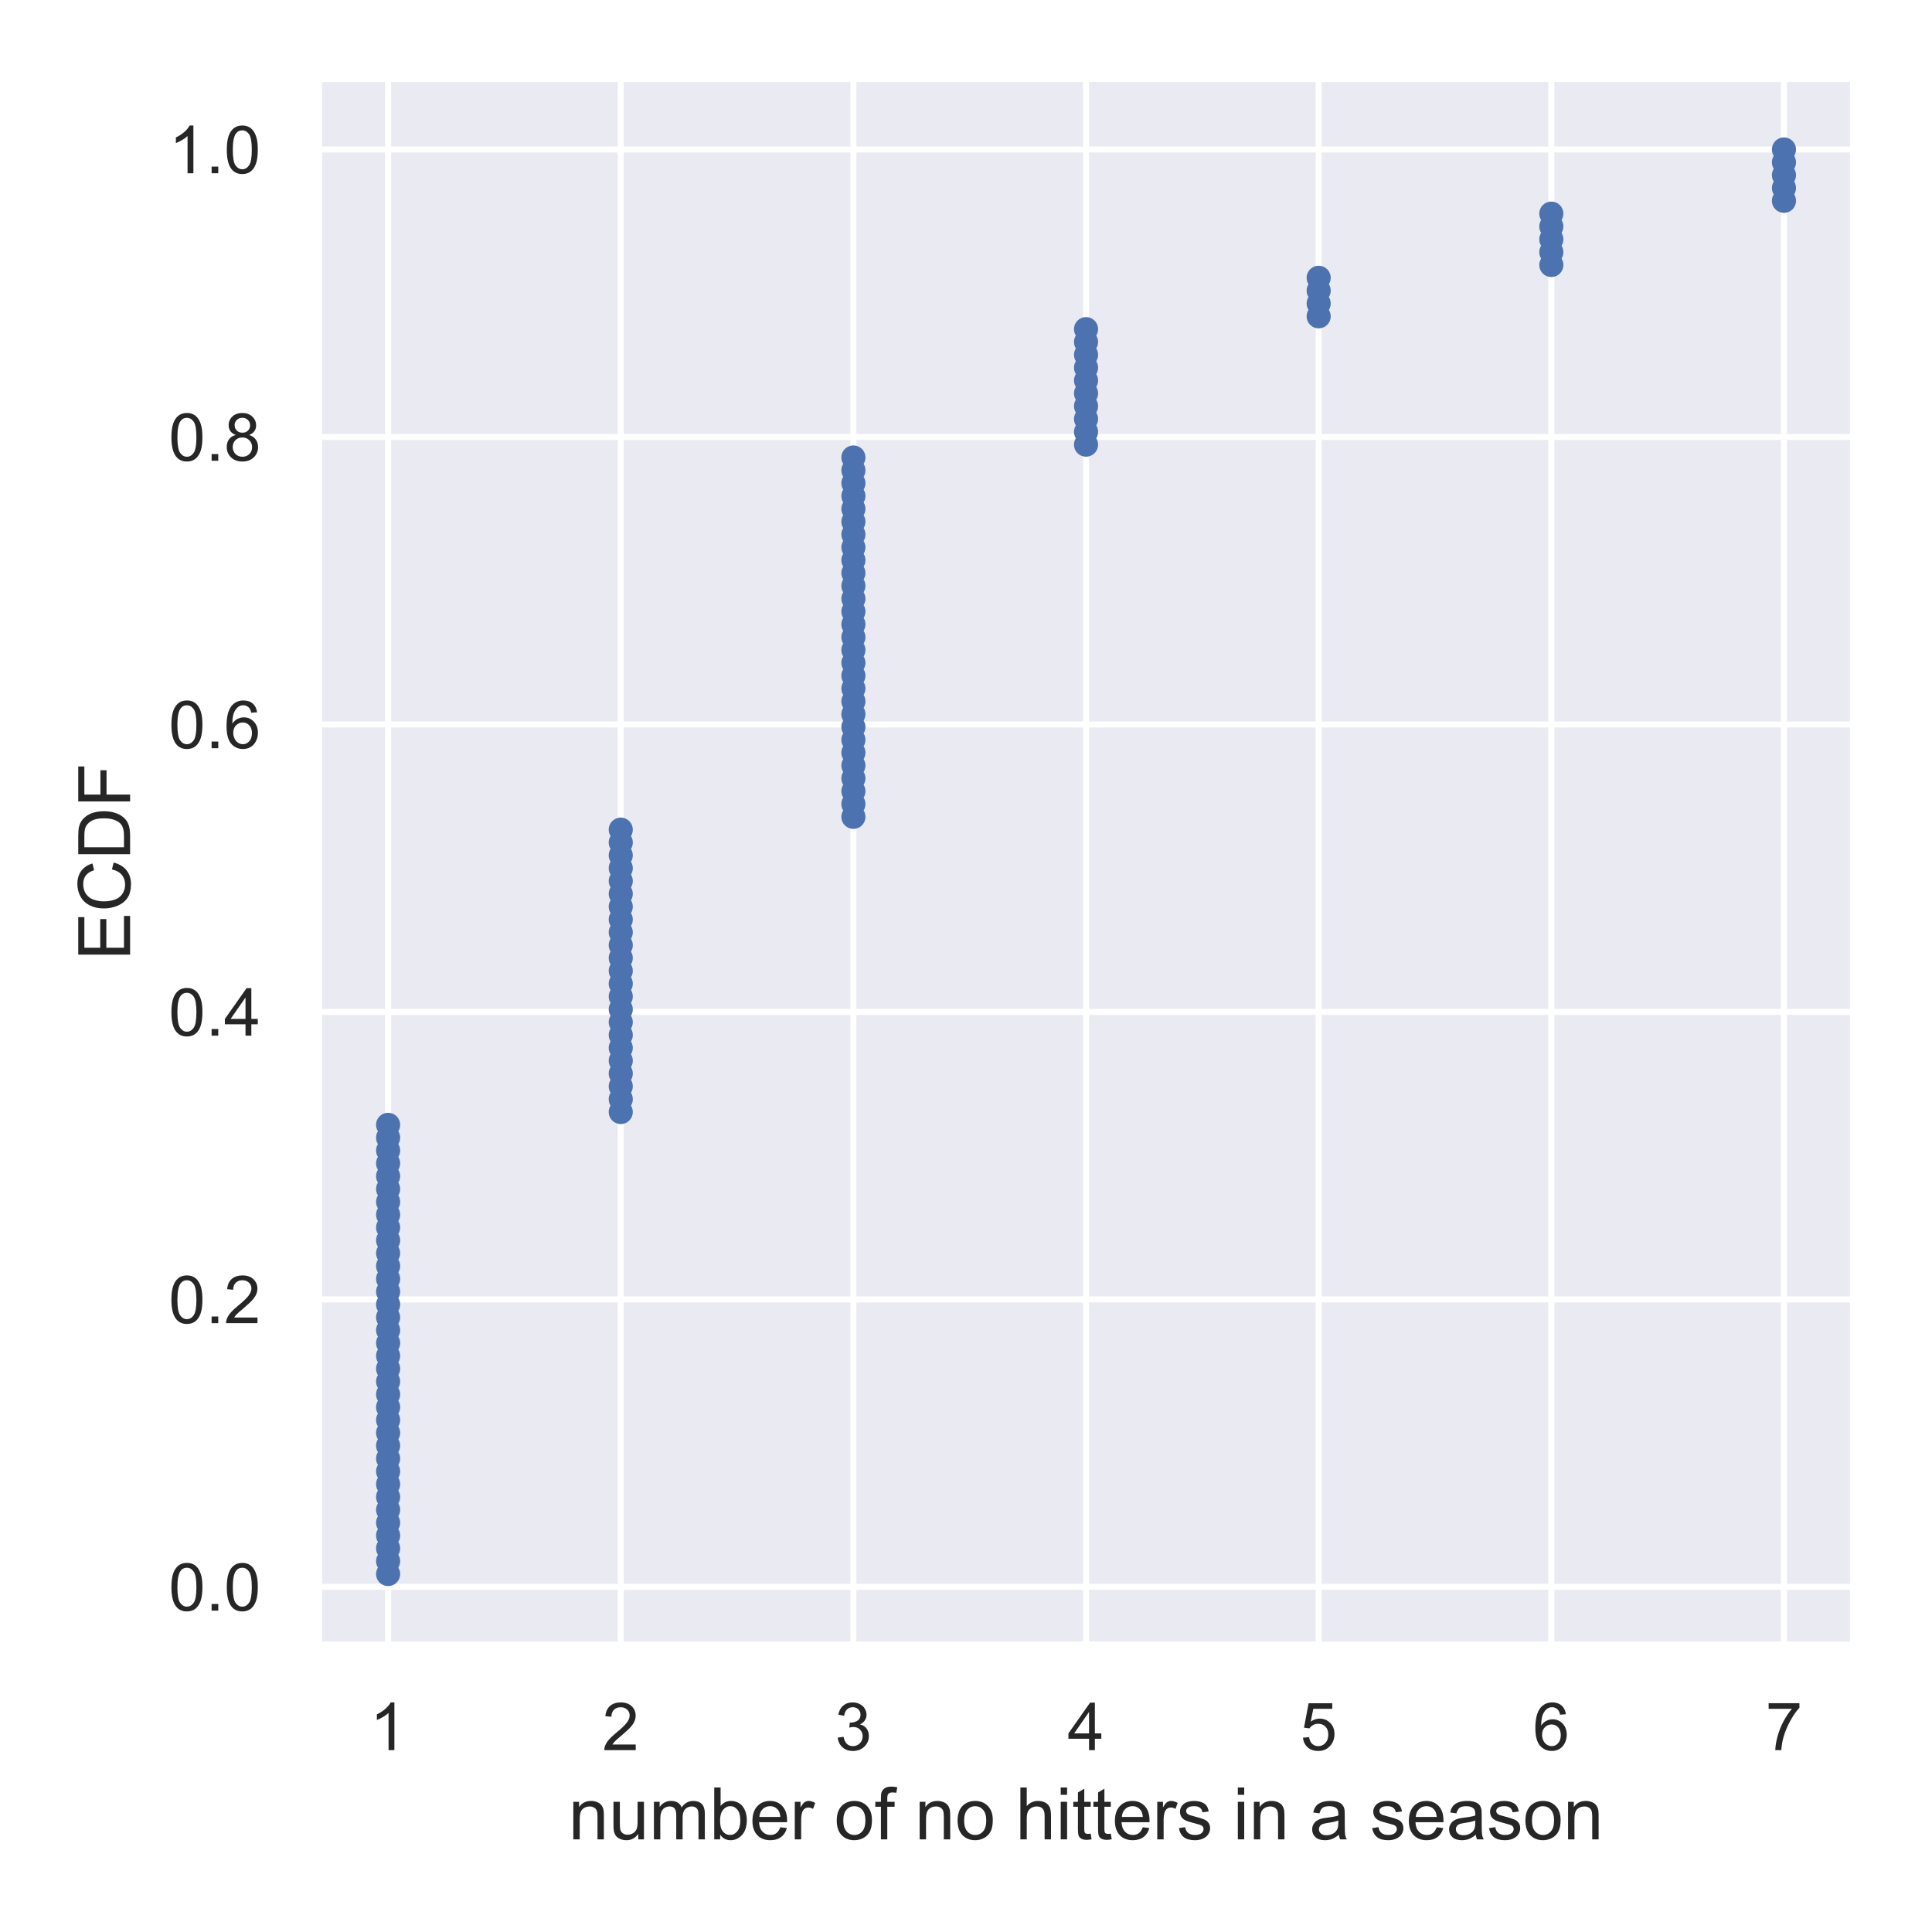 <?xml version="1.0" encoding="utf-8" standalone="no"?>
<!DOCTYPE svg PUBLIC "-//W3C//DTD SVG 1.1//EN"
  "http://www.w3.org/Graphics/SVG/1.1/DTD/svg11.dtd">
<!-- Created with matplotlib (https://matplotlib.org/) -->
<svg height="320pt" version="1.1" viewBox="0 0 320 320" width="320pt" xmlns="http://www.w3.org/2000/svg" xmlns:xlink="http://www.w3.org/1999/xlink">
 <defs>
  <style type="text/css">
*{stroke-linecap:butt;stroke-linejoin:round;}
  </style>
 </defs>
 <g id="figure_1">
  <g id="patch_1">
   <path d="M 0 320 
L 320 320 
L 320 0 
L 0 0 
z
" style="fill:#ffffff;"/>
  </g>
  <g id="axes_1">
   <g id="patch_2">
    <path d="M 52.724 272.506 
L 307.04 272.506 
L 307.04 12.96 
L 52.724 12.96 
z
" style="fill:#eaeaf2;"/>
   </g>
   <g id="matplotlib.axis_1">
    <g id="xtick_1">
     <g id="line2d_1">
      <path clip-path="url(#p24ae729af4)" d="M 64.284 272.506 
L 64.284 12.96 
" style="fill:none;stroke:#ffffff;stroke-linecap:round;"/>
     </g>
     <g id="text_1">
      <!-- 1 -->
      <defs>
       <path d="M 37.25 0 
L 28.469 0 
L 28.469 56 
Q 25.297 52.984 20.141 49.953 
Q 14.984 46.922 10.891 45.406 
L 10.891 53.906 
Q 18.266 57.375 23.781 62.297 
Q 29.297 67.234 31.594 71.875 
L 37.25 71.875 
z
" id="ArialMT-49"/>
      </defs>
      <g style="fill:#262626;" transform="translate(61.226 289.879)scale(0.11 -0.11)">
       <use xlink:href="#ArialMT-49"/>
      </g>
     </g>
    </g>
    <g id="xtick_2">
     <g id="line2d_2">
      <path clip-path="url(#p24ae729af4)" d="M 102.817 272.506 
L 102.817 12.96 
" style="fill:none;stroke:#ffffff;stroke-linecap:round;"/>
     </g>
     <g id="text_2">
      <!-- 2 -->
      <defs>
       <path d="M 50.344 8.453 
L 50.344 0 
L 3.031 0 
Q 2.938 3.172 4.047 6.109 
Q 5.859 10.938 9.828 15.625 
Q 13.812 20.312 21.344 26.469 
Q 33.016 36.031 37.109 41.625 
Q 41.219 47.219 41.219 52.203 
Q 41.219 57.422 37.469 61 
Q 33.734 64.594 27.734 64.594 
Q 21.391 64.594 17.578 60.781 
Q 13.766 56.984 13.719 50.25 
L 4.688 51.172 
Q 5.609 61.281 11.656 66.578 
Q 17.719 71.875 27.938 71.875 
Q 38.234 71.875 44.234 66.156 
Q 50.25 60.453 50.25 52 
Q 50.25 47.703 48.484 43.547 
Q 46.734 39.406 42.656 34.812 
Q 38.578 30.219 29.109 22.219 
Q 21.188 15.578 18.938 13.203 
Q 16.703 10.844 15.234 8.453 
z
" id="ArialMT-50"/>
      </defs>
      <g style="fill:#262626;" transform="translate(99.758 289.879)scale(0.11 -0.11)">
       <use xlink:href="#ArialMT-50"/>
      </g>
     </g>
    </g>
    <g id="xtick_3">
     <g id="line2d_3">
      <path clip-path="url(#p24ae729af4)" d="M 141.35 272.506 
L 141.35 12.96 
" style="fill:none;stroke:#ffffff;stroke-linecap:round;"/>
     </g>
     <g id="text_3">
      <!-- 3 -->
      <defs>
       <path d="M 4.203 18.891 
L 12.984 20.062 
Q 14.5 12.594 18.141 9.297 
Q 21.781 6 27 6 
Q 33.203 6 37.469 10.297 
Q 41.75 14.594 41.75 20.953 
Q 41.75 27 37.797 30.922 
Q 33.844 34.859 27.734 34.859 
Q 25.25 34.859 21.531 33.891 
L 22.516 41.609 
Q 23.391 41.5 23.922 41.5 
Q 29.547 41.5 34.031 44.422 
Q 38.531 47.359 38.531 53.469 
Q 38.531 58.297 35.25 61.469 
Q 31.984 64.656 26.812 64.656 
Q 21.688 64.656 18.266 61.422 
Q 14.844 58.203 13.875 51.766 
L 5.078 53.328 
Q 6.688 62.156 12.391 67.016 
Q 18.109 71.875 26.609 71.875 
Q 32.469 71.875 37.391 69.359 
Q 42.328 66.844 44.938 62.5 
Q 47.562 58.156 47.562 53.266 
Q 47.562 48.641 45.062 44.828 
Q 42.578 41.016 37.703 38.766 
Q 44.047 37.312 47.562 32.688 
Q 51.078 28.078 51.078 21.141 
Q 51.078 11.766 44.234 5.25 
Q 37.406 -1.266 26.953 -1.266 
Q 17.531 -1.266 11.297 4.344 
Q 5.078 9.969 4.203 18.891 
z
" id="ArialMT-51"/>
      </defs>
      <g style="fill:#262626;" transform="translate(138.291 289.879)scale(0.11 -0.11)">
       <use xlink:href="#ArialMT-51"/>
      </g>
     </g>
    </g>
    <g id="xtick_4">
     <g id="line2d_4">
      <path clip-path="url(#p24ae729af4)" d="M 179.882 272.506 
L 179.882 12.96 
" style="fill:none;stroke:#ffffff;stroke-linecap:round;"/>
     </g>
     <g id="text_4">
      <!-- 4 -->
      <defs>
       <path d="M 32.328 0 
L 32.328 17.141 
L 1.266 17.141 
L 1.266 25.203 
L 33.938 71.578 
L 41.109 71.578 
L 41.109 25.203 
L 50.781 25.203 
L 50.781 17.141 
L 41.109 17.141 
L 41.109 0 
z
M 32.328 25.203 
L 32.328 57.469 
L 9.906 25.203 
z
" id="ArialMT-52"/>
      </defs>
      <g style="fill:#262626;" transform="translate(176.824 289.879)scale(0.11 -0.11)">
       <use xlink:href="#ArialMT-52"/>
      </g>
     </g>
    </g>
    <g id="xtick_5">
     <g id="line2d_5">
      <path clip-path="url(#p24ae729af4)" d="M 218.415 272.506 
L 218.415 12.96 
" style="fill:none;stroke:#ffffff;stroke-linecap:round;"/>
     </g>
     <g id="text_5">
      <!-- 5 -->
      <defs>
       <path d="M 4.156 18.75 
L 13.375 19.531 
Q 14.406 12.797 18.141 9.391 
Q 21.875 6 27.156 6 
Q 33.5 6 37.891 10.781 
Q 42.281 15.578 42.281 23.484 
Q 42.281 31 38.062 35.344 
Q 33.844 39.703 27 39.703 
Q 22.75 39.703 19.328 37.766 
Q 15.922 35.844 13.969 32.766 
L 5.719 33.844 
L 12.641 70.609 
L 48.25 70.609 
L 48.25 62.203 
L 19.672 62.203 
L 15.828 42.969 
Q 22.266 47.469 29.344 47.469 
Q 38.719 47.469 45.156 40.969 
Q 51.609 34.469 51.609 24.266 
Q 51.609 14.547 45.953 7.469 
Q 39.062 -1.219 27.156 -1.219 
Q 17.391 -1.219 11.203 4.25 
Q 5.031 9.719 4.156 18.75 
z
" id="ArialMT-53"/>
      </defs>
      <g style="fill:#262626;" transform="translate(215.356 289.879)scale(0.11 -0.11)">
       <use xlink:href="#ArialMT-53"/>
      </g>
     </g>
    </g>
    <g id="xtick_6">
     <g id="line2d_6">
      <path clip-path="url(#p24ae729af4)" d="M 256.948 272.506 
L 256.948 12.96 
" style="fill:none;stroke:#ffffff;stroke-linecap:round;"/>
     </g>
     <g id="text_6">
      <!-- 6 -->
      <defs>
       <path d="M 49.75 54.047 
L 41.016 53.375 
Q 39.844 58.547 37.703 60.891 
Q 34.125 64.656 28.906 64.656 
Q 24.703 64.656 21.531 62.312 
Q 17.391 59.281 14.984 53.469 
Q 12.594 47.656 12.5 36.922 
Q 15.672 41.75 20.266 44.094 
Q 24.859 46.438 29.891 46.438 
Q 38.672 46.438 44.844 39.969 
Q 51.031 33.5 51.031 23.25 
Q 51.031 16.5 48.125 10.719 
Q 45.219 4.938 40.141 1.859 
Q 35.062 -1.219 28.609 -1.219 
Q 17.625 -1.219 10.688 6.859 
Q 3.766 14.938 3.766 33.5 
Q 3.766 54.25 11.422 63.672 
Q 18.109 71.875 29.438 71.875 
Q 37.891 71.875 43.281 67.141 
Q 48.688 62.406 49.75 54.047 
z
M 13.875 23.188 
Q 13.875 18.656 15.797 14.5 
Q 17.719 10.359 21.188 8.172 
Q 24.656 6 28.469 6 
Q 34.031 6 38.031 10.484 
Q 42.047 14.984 42.047 22.703 
Q 42.047 30.125 38.078 34.391 
Q 34.125 38.672 28.125 38.672 
Q 22.172 38.672 18.016 34.391 
Q 13.875 30.125 13.875 23.188 
z
" id="ArialMT-54"/>
      </defs>
      <g style="fill:#262626;" transform="translate(253.889 289.879)scale(0.11 -0.11)">
       <use xlink:href="#ArialMT-54"/>
      </g>
     </g>
    </g>
    <g id="xtick_7">
     <g id="line2d_7">
      <path clip-path="url(#p24ae729af4)" d="M 295.48 272.506 
L 295.48 12.96 
" style="fill:none;stroke:#ffffff;stroke-linecap:round;"/>
     </g>
     <g id="text_7">
      <!-- 7 -->
      <defs>
       <path d="M 4.734 62.203 
L 4.734 70.656 
L 51.078 70.656 
L 51.078 63.812 
Q 44.234 56.547 37.516 44.484 
Q 30.812 32.422 27.156 19.672 
Q 24.516 10.688 23.781 0 
L 14.75 0 
Q 14.891 8.453 18.062 20.406 
Q 21.234 32.375 27.172 43.484 
Q 33.109 54.594 39.797 62.203 
z
" id="ArialMT-55"/>
      </defs>
      <g style="fill:#262626;" transform="translate(292.422 289.879)scale(0.11 -0.11)">
       <use xlink:href="#ArialMT-55"/>
      </g>
     </g>
    </g>
    <g id="text_8">
     <!-- number of no hitters in a season -->
     <defs>
      <path d="M 6.594 0 
L 6.594 51.859 
L 14.5 51.859 
L 14.5 44.484 
Q 20.219 53.031 31 53.031 
Q 35.688 53.031 39.625 51.344 
Q 43.562 49.656 45.516 46.922 
Q 47.469 44.188 48.25 40.438 
Q 48.734 37.984 48.734 31.891 
L 48.734 0 
L 39.938 0 
L 39.938 31.547 
Q 39.938 36.922 38.906 39.578 
Q 37.891 42.234 35.281 43.812 
Q 32.672 45.406 29.156 45.406 
Q 23.531 45.406 19.453 41.844 
Q 15.375 38.281 15.375 28.328 
L 15.375 0 
z
" id="ArialMT-110"/>
      <path d="M 40.578 0 
L 40.578 7.625 
Q 34.516 -1.172 24.125 -1.172 
Q 19.531 -1.172 15.547 0.578 
Q 11.578 2.344 9.641 5 
Q 7.719 7.672 6.938 11.531 
Q 6.391 14.109 6.391 19.734 
L 6.391 51.859 
L 15.188 51.859 
L 15.188 23.094 
Q 15.188 16.219 15.719 13.812 
Q 16.547 10.359 19.234 8.375 
Q 21.922 6.391 25.875 6.391 
Q 29.828 6.391 33.297 8.422 
Q 36.766 10.453 38.203 13.938 
Q 39.656 17.438 39.656 24.078 
L 39.656 51.859 
L 48.438 51.859 
L 48.438 0 
z
" id="ArialMT-117"/>
      <path d="M 6.594 0 
L 6.594 51.859 
L 14.453 51.859 
L 14.453 44.578 
Q 16.891 48.391 20.938 50.703 
Q 25 53.031 30.172 53.031 
Q 35.938 53.031 39.625 50.641 
Q 43.312 48.25 44.828 43.953 
Q 50.984 53.031 60.844 53.031 
Q 68.562 53.031 72.703 48.75 
Q 76.859 44.484 76.859 35.594 
L 76.859 0 
L 68.109 0 
L 68.109 32.672 
Q 68.109 37.938 67.25 40.25 
Q 66.406 42.578 64.156 43.984 
Q 61.922 45.406 58.891 45.406 
Q 53.422 45.406 49.797 41.766 
Q 46.188 38.141 46.188 30.125 
L 46.188 0 
L 37.406 0 
L 37.406 33.688 
Q 37.406 39.547 35.25 42.469 
Q 33.109 45.406 28.219 45.406 
Q 24.516 45.406 21.359 43.453 
Q 18.219 41.5 16.797 37.734 
Q 15.375 33.984 15.375 26.906 
L 15.375 0 
z
" id="ArialMT-109"/>
      <path d="M 14.703 0 
L 6.547 0 
L 6.547 71.578 
L 15.328 71.578 
L 15.328 46.047 
Q 20.906 53.031 29.547 53.031 
Q 34.328 53.031 38.594 51.094 
Q 42.875 49.172 45.625 45.672 
Q 48.391 42.188 49.953 37.25 
Q 51.516 32.328 51.516 26.703 
Q 51.516 13.375 44.922 6.094 
Q 38.328 -1.172 29.109 -1.172 
Q 19.922 -1.172 14.703 6.5 
z
M 14.594 26.312 
Q 14.594 17 17.141 12.844 
Q 21.297 6.062 28.375 6.062 
Q 34.125 6.062 38.328 11.062 
Q 42.531 16.062 42.531 25.984 
Q 42.531 36.141 38.5 40.969 
Q 34.469 45.797 28.766 45.797 
Q 23 45.797 18.797 40.797 
Q 14.594 35.797 14.594 26.312 
z
" id="ArialMT-98"/>
      <path d="M 42.094 16.703 
L 51.172 15.578 
Q 49.031 7.625 43.219 3.219 
Q 37.406 -1.172 28.375 -1.172 
Q 17 -1.172 10.328 5.828 
Q 3.656 12.844 3.656 25.484 
Q 3.656 38.578 10.391 45.797 
Q 17.141 53.031 27.875 53.031 
Q 38.281 53.031 44.875 45.953 
Q 51.469 38.875 51.469 26.031 
Q 51.469 25.25 51.422 23.688 
L 12.75 23.688 
Q 13.234 15.141 17.578 10.594 
Q 21.922 6.062 28.422 6.062 
Q 33.25 6.062 36.672 8.594 
Q 40.094 11.141 42.094 16.703 
z
M 13.234 30.906 
L 42.188 30.906 
Q 41.609 37.453 38.875 40.719 
Q 34.672 45.797 27.984 45.797 
Q 21.922 45.797 17.797 41.75 
Q 13.672 37.703 13.234 30.906 
z
" id="ArialMT-101"/>
      <path d="M 6.5 0 
L 6.5 51.859 
L 14.406 51.859 
L 14.406 44 
Q 17.438 49.516 20 51.266 
Q 22.562 53.031 25.641 53.031 
Q 30.078 53.031 34.672 50.203 
L 31.641 42.047 
Q 28.422 43.953 25.203 43.953 
Q 22.312 43.953 20.016 42.219 
Q 17.719 40.484 16.75 37.406 
Q 15.281 32.719 15.281 27.156 
L 15.281 0 
z
" id="ArialMT-114"/>
      <path id="ArialMT-32"/>
      <path d="M 3.328 25.922 
Q 3.328 40.328 11.328 47.266 
Q 18.016 53.031 27.641 53.031 
Q 38.328 53.031 45.109 46.016 
Q 51.906 39.016 51.906 26.656 
Q 51.906 16.656 48.906 10.906 
Q 45.906 5.172 40.156 2 
Q 34.422 -1.172 27.641 -1.172 
Q 16.75 -1.172 10.031 5.812 
Q 3.328 12.797 3.328 25.922 
z
M 12.359 25.922 
Q 12.359 15.969 16.703 11.016 
Q 21.047 6.062 27.641 6.062 
Q 34.188 6.062 38.531 11.031 
Q 42.875 16.016 42.875 26.219 
Q 42.875 35.844 38.5 40.797 
Q 34.125 45.75 27.641 45.75 
Q 21.047 45.75 16.703 40.812 
Q 12.359 35.891 12.359 25.922 
z
" id="ArialMT-111"/>
      <path d="M 8.688 0 
L 8.688 45.016 
L 0.922 45.016 
L 0.922 51.859 
L 8.688 51.859 
L 8.688 57.375 
Q 8.688 62.594 9.625 65.141 
Q 10.891 68.562 14.078 70.672 
Q 17.281 72.797 23.047 72.797 
Q 26.766 72.797 31.25 71.922 
L 29.938 64.266 
Q 27.203 64.75 24.75 64.75 
Q 20.75 64.75 19.094 63.031 
Q 17.438 61.328 17.438 56.641 
L 17.438 51.859 
L 27.547 51.859 
L 27.547 45.016 
L 17.438 45.016 
L 17.438 0 
z
" id="ArialMT-102"/>
      <path d="M 6.594 0 
L 6.594 71.578 
L 15.375 71.578 
L 15.375 45.906 
Q 21.531 53.031 30.906 53.031 
Q 36.672 53.031 40.922 50.75 
Q 45.172 48.484 47 44.484 
Q 48.828 40.484 48.828 32.859 
L 48.828 0 
L 40.047 0 
L 40.047 32.859 
Q 40.047 39.453 37.188 42.453 
Q 34.328 45.453 29.109 45.453 
Q 25.203 45.453 21.75 43.422 
Q 18.312 41.406 16.844 37.938 
Q 15.375 34.469 15.375 28.375 
L 15.375 0 
z
" id="ArialMT-104"/>
      <path d="M 6.641 61.469 
L 6.641 71.578 
L 15.438 71.578 
L 15.438 61.469 
z
M 6.641 0 
L 6.641 51.859 
L 15.438 51.859 
L 15.438 0 
z
" id="ArialMT-105"/>
      <path d="M 25.781 7.859 
L 27.047 0.094 
Q 23.344 -0.688 20.406 -0.688 
Q 15.625 -0.688 12.984 0.828 
Q 10.359 2.344 9.281 4.812 
Q 8.203 7.281 8.203 15.188 
L 8.203 45.016 
L 1.766 45.016 
L 1.766 51.859 
L 8.203 51.859 
L 8.203 64.703 
L 16.938 69.969 
L 16.938 51.859 
L 25.781 51.859 
L 25.781 45.016 
L 16.938 45.016 
L 16.938 14.703 
Q 16.938 10.938 17.406 9.859 
Q 17.875 8.797 18.922 8.156 
Q 19.969 7.516 21.922 7.516 
Q 23.391 7.516 25.781 7.859 
z
" id="ArialMT-116"/>
      <path d="M 3.078 15.484 
L 11.766 16.844 
Q 12.5 11.625 15.844 8.844 
Q 19.188 6.062 25.203 6.062 
Q 31.25 6.062 34.172 8.516 
Q 37.109 10.984 37.109 14.312 
Q 37.109 17.281 34.516 19 
Q 32.719 20.172 25.531 21.969 
Q 15.875 24.422 12.141 26.203 
Q 8.406 27.984 6.469 31.125 
Q 4.547 34.281 4.547 38.094 
Q 4.547 41.547 6.125 44.5 
Q 7.719 47.469 10.453 49.422 
Q 12.5 50.922 16.031 51.969 
Q 19.578 53.031 23.641 53.031 
Q 29.734 53.031 34.344 51.266 
Q 38.969 49.516 41.156 46.5 
Q 43.359 43.5 44.188 38.484 
L 35.594 37.312 
Q 35.016 41.312 32.203 43.547 
Q 29.391 45.797 24.266 45.797 
Q 18.219 45.797 15.625 43.797 
Q 13.031 41.797 13.031 39.109 
Q 13.031 37.406 14.109 36.031 
Q 15.188 34.625 17.484 33.688 
Q 18.797 33.203 25.25 31.453 
Q 34.578 28.953 38.25 27.359 
Q 41.938 25.781 44.031 22.75 
Q 46.141 19.734 46.141 15.234 
Q 46.141 10.844 43.578 6.953 
Q 41.016 3.078 36.172 0.953 
Q 31.344 -1.172 25.25 -1.172 
Q 15.141 -1.172 9.844 3.031 
Q 4.547 7.234 3.078 15.484 
z
" id="ArialMT-115"/>
      <path d="M 40.438 6.391 
Q 35.547 2.25 31.031 0.531 
Q 26.516 -1.172 21.344 -1.172 
Q 12.797 -1.172 8.203 3 
Q 3.609 7.172 3.609 13.672 
Q 3.609 17.484 5.344 20.625 
Q 7.078 23.781 9.891 25.688 
Q 12.703 27.594 16.219 28.562 
Q 18.797 29.25 24.031 29.891 
Q 34.672 31.156 39.703 32.906 
Q 39.75 34.719 39.75 35.203 
Q 39.75 40.578 37.25 42.781 
Q 33.891 45.75 27.25 45.75 
Q 21.047 45.75 18.094 43.578 
Q 15.141 41.406 13.719 35.891 
L 5.125 37.062 
Q 6.297 42.578 8.984 45.969 
Q 11.672 49.359 16.75 51.188 
Q 21.828 53.031 28.516 53.031 
Q 35.156 53.031 39.297 51.469 
Q 43.453 49.906 45.406 47.531 
Q 47.359 45.172 48.141 41.547 
Q 48.578 39.312 48.578 33.453 
L 48.578 21.734 
Q 48.578 9.469 49.141 6.219 
Q 49.703 2.984 51.375 0 
L 42.188 0 
Q 40.828 2.734 40.438 6.391 
z
M 39.703 26.031 
Q 34.906 24.078 25.344 22.703 
Q 19.922 21.922 17.672 20.938 
Q 15.438 19.969 14.203 18.094 
Q 12.984 16.219 12.984 13.922 
Q 12.984 10.406 15.641 8.062 
Q 18.312 5.719 23.438 5.719 
Q 28.516 5.719 32.469 7.938 
Q 36.422 10.156 38.281 14.016 
Q 39.703 17 39.703 22.797 
z
" id="ArialMT-97"/>
     </defs>
     <g style="fill:#262626;" transform="translate(94.172 304.655)scale(0.12 -0.12)">
      <use xlink:href="#ArialMT-110"/>
      <use x="55.615" xlink:href="#ArialMT-117"/>
      <use x="111.23" xlink:href="#ArialMT-109"/>
      <use x="194.531" xlink:href="#ArialMT-98"/>
      <use x="250.146" xlink:href="#ArialMT-101"/>
      <use x="305.762" xlink:href="#ArialMT-114"/>
      <use x="339.062" xlink:href="#ArialMT-32"/>
      <use x="366.846" xlink:href="#ArialMT-111"/>
      <use x="422.461" xlink:href="#ArialMT-102"/>
      <use x="450.244" xlink:href="#ArialMT-32"/>
      <use x="478.027" xlink:href="#ArialMT-110"/>
      <use x="533.643" xlink:href="#ArialMT-111"/>
      <use x="589.258" xlink:href="#ArialMT-32"/>
      <use x="617.041" xlink:href="#ArialMT-104"/>
      <use x="672.656" xlink:href="#ArialMT-105"/>
      <use x="694.873" xlink:href="#ArialMT-116"/>
      <use x="722.656" xlink:href="#ArialMT-116"/>
      <use x="750.439" xlink:href="#ArialMT-101"/>
      <use x="806.055" xlink:href="#ArialMT-114"/>
      <use x="839.355" xlink:href="#ArialMT-115"/>
      <use x="889.355" xlink:href="#ArialMT-32"/>
      <use x="917.139" xlink:href="#ArialMT-105"/>
      <use x="939.355" xlink:href="#ArialMT-110"/>
      <use x="994.971" xlink:href="#ArialMT-32"/>
      <use x="1022.754" xlink:href="#ArialMT-97"/>
      <use x="1078.369" xlink:href="#ArialMT-32"/>
      <use x="1106.152" xlink:href="#ArialMT-115"/>
      <use x="1156.152" xlink:href="#ArialMT-101"/>
      <use x="1211.768" xlink:href="#ArialMT-97"/>
      <use x="1267.383" xlink:href="#ArialMT-115"/>
      <use x="1317.383" xlink:href="#ArialMT-111"/>
      <use x="1372.998" xlink:href="#ArialMT-110"/>
     </g>
    </g>
   </g>
   <g id="matplotlib.axis_2">
    <g id="ytick_1">
     <g id="line2d_8">
      <path clip-path="url(#p24ae729af4)" d="M 52.724 262.834 
L 307.04 262.834 
" style="fill:none;stroke:#ffffff;stroke-linecap:round;"/>
     </g>
     <g id="text_9">
      <!-- 0.0 -->
      <defs>
       <path d="M 4.156 35.297 
Q 4.156 48 6.766 55.734 
Q 9.375 63.484 14.516 67.672 
Q 19.672 71.875 27.484 71.875 
Q 33.25 71.875 37.594 69.547 
Q 41.938 67.234 44.766 62.859 
Q 47.609 58.5 49.219 52.219 
Q 50.828 45.953 50.828 35.297 
Q 50.828 22.703 48.234 14.969 
Q 45.656 7.234 40.5 3 
Q 35.359 -1.219 27.484 -1.219 
Q 17.141 -1.219 11.234 6.203 
Q 4.156 15.141 4.156 35.297 
z
M 13.188 35.297 
Q 13.188 17.672 17.312 11.828 
Q 21.438 6 27.484 6 
Q 33.547 6 37.672 11.859 
Q 41.797 17.719 41.797 35.297 
Q 41.797 52.984 37.672 58.781 
Q 33.547 64.594 27.391 64.594 
Q 21.344 64.594 17.719 59.469 
Q 13.188 52.938 13.188 35.297 
z
" id="ArialMT-48"/>
       <path d="M 9.078 0 
L 9.078 10.016 
L 19.094 10.016 
L 19.094 0 
z
" id="ArialMT-46"/>
      </defs>
      <g style="fill:#262626;" transform="translate(27.934 266.771)scale(0.11 -0.11)">
       <use xlink:href="#ArialMT-48"/>
       <use x="55.615" xlink:href="#ArialMT-46"/>
       <use x="83.398" xlink:href="#ArialMT-48"/>
      </g>
     </g>
    </g>
    <g id="ytick_2">
     <g id="line2d_9">
      <path clip-path="url(#p24ae729af4)" d="M 52.724 215.219 
L 307.04 215.219 
" style="fill:none;stroke:#ffffff;stroke-linecap:round;"/>
     </g>
     <g id="text_10">
      <!-- 0.2 -->
      <g style="fill:#262626;" transform="translate(27.934 219.155)scale(0.11 -0.11)">
       <use xlink:href="#ArialMT-48"/>
       <use x="55.615" xlink:href="#ArialMT-46"/>
       <use x="83.398" xlink:href="#ArialMT-50"/>
      </g>
     </g>
    </g>
    <g id="ytick_3">
     <g id="line2d_10">
      <path clip-path="url(#p24ae729af4)" d="M 52.724 167.603 
L 307.04 167.603 
" style="fill:none;stroke:#ffffff;stroke-linecap:round;"/>
     </g>
     <g id="text_11">
      <!-- 0.4 -->
      <g style="fill:#262626;" transform="translate(27.934 171.54)scale(0.11 -0.11)">
       <use xlink:href="#ArialMT-48"/>
       <use x="55.615" xlink:href="#ArialMT-46"/>
       <use x="83.398" xlink:href="#ArialMT-52"/>
      </g>
     </g>
    </g>
    <g id="ytick_4">
     <g id="line2d_11">
      <path clip-path="url(#p24ae729af4)" d="M 52.724 119.988 
L 307.04 119.988 
" style="fill:none;stroke:#ffffff;stroke-linecap:round;"/>
     </g>
     <g id="text_12">
      <!-- 0.6 -->
      <g style="fill:#262626;" transform="translate(27.934 123.925)scale(0.11 -0.11)">
       <use xlink:href="#ArialMT-48"/>
       <use x="55.615" xlink:href="#ArialMT-46"/>
       <use x="83.398" xlink:href="#ArialMT-54"/>
      </g>
     </g>
    </g>
    <g id="ytick_5">
     <g id="line2d_12">
      <path clip-path="url(#p24ae729af4)" d="M 52.724 72.373 
L 307.04 72.373 
" style="fill:none;stroke:#ffffff;stroke-linecap:round;"/>
     </g>
     <g id="text_13">
      <!-- 0.8 -->
      <defs>
       <path d="M 17.672 38.812 
Q 12.203 40.828 9.562 44.531 
Q 6.938 48.25 6.938 53.422 
Q 6.938 61.234 12.547 66.547 
Q 18.172 71.875 27.484 71.875 
Q 36.859 71.875 42.578 66.422 
Q 48.297 60.984 48.297 53.172 
Q 48.297 48.188 45.672 44.5 
Q 43.062 40.828 37.75 38.812 
Q 44.344 36.672 47.781 31.875 
Q 51.219 27.094 51.219 20.453 
Q 51.219 11.281 44.719 5.031 
Q 38.234 -1.219 27.641 -1.219 
Q 17.047 -1.219 10.547 5.047 
Q 4.047 11.328 4.047 20.703 
Q 4.047 27.688 7.594 32.391 
Q 11.141 37.109 17.672 38.812 
z
M 15.922 53.719 
Q 15.922 48.641 19.188 45.406 
Q 22.469 42.188 27.688 42.188 
Q 32.766 42.188 36.016 45.375 
Q 39.266 48.578 39.266 53.219 
Q 39.266 58.062 35.906 61.359 
Q 32.562 64.656 27.594 64.656 
Q 22.562 64.656 19.234 61.422 
Q 15.922 58.203 15.922 53.719 
z
M 13.094 20.656 
Q 13.094 16.891 14.875 13.375 
Q 16.656 9.859 20.172 7.922 
Q 23.688 6 27.734 6 
Q 34.031 6 38.125 10.047 
Q 42.234 14.109 42.234 20.359 
Q 42.234 26.703 38.016 30.859 
Q 33.797 35.016 27.438 35.016 
Q 21.234 35.016 17.156 30.906 
Q 13.094 26.812 13.094 20.656 
z
" id="ArialMT-56"/>
      </defs>
      <g style="fill:#262626;" transform="translate(27.934 76.31)scale(0.11 -0.11)">
       <use xlink:href="#ArialMT-48"/>
       <use x="55.615" xlink:href="#ArialMT-46"/>
       <use x="83.398" xlink:href="#ArialMT-56"/>
      </g>
     </g>
    </g>
    <g id="ytick_6">
     <g id="line2d_13">
      <path clip-path="url(#p24ae729af4)" d="M 52.724 24.758 
L 307.04 24.758 
" style="fill:none;stroke:#ffffff;stroke-linecap:round;"/>
     </g>
     <g id="text_14">
      <!-- 1.0 -->
      <g style="fill:#262626;" transform="translate(27.934 28.694)scale(0.11 -0.11)">
       <use xlink:href="#ArialMT-49"/>
       <use x="55.615" xlink:href="#ArialMT-46"/>
       <use x="83.398" xlink:href="#ArialMT-48"/>
      </g>
     </g>
    </g>
    <g id="text_15">
     <!-- ECDF -->
     <defs>
      <path d="M 7.906 0 
L 7.906 71.578 
L 59.672 71.578 
L 59.672 63.141 
L 17.391 63.141 
L 17.391 41.219 
L 56.984 41.219 
L 56.984 32.812 
L 17.391 32.812 
L 17.391 8.453 
L 61.328 8.453 
L 61.328 0 
z
" id="ArialMT-69"/>
      <path d="M 58.797 25.094 
L 68.266 22.703 
Q 65.281 11.031 57.547 4.906 
Q 49.812 -1.219 38.625 -1.219 
Q 27.047 -1.219 19.797 3.484 
Q 12.547 8.203 8.766 17.141 
Q 4.984 26.078 4.984 36.328 
Q 4.984 47.516 9.25 55.828 
Q 13.531 64.156 21.406 68.469 
Q 29.297 72.797 38.766 72.797 
Q 49.516 72.797 56.828 67.328 
Q 64.156 61.859 67.047 51.953 
L 57.719 49.75 
Q 55.219 57.562 50.484 61.125 
Q 45.75 64.703 38.578 64.703 
Q 30.328 64.703 24.781 60.734 
Q 19.234 56.781 16.984 50.109 
Q 14.75 43.453 14.75 36.375 
Q 14.75 27.25 17.406 20.438 
Q 20.062 13.625 25.672 10.25 
Q 31.297 6.891 37.844 6.891 
Q 45.797 6.891 51.312 11.469 
Q 56.844 16.062 58.797 25.094 
z
" id="ArialMT-67"/>
      <path d="M 7.719 0 
L 7.719 71.578 
L 32.375 71.578 
Q 40.719 71.578 45.125 70.562 
Q 51.266 69.141 55.609 65.438 
Q 61.281 60.641 64.078 53.188 
Q 66.891 45.75 66.891 36.188 
Q 66.891 28.031 64.984 21.734 
Q 63.094 15.438 60.109 11.297 
Q 57.125 7.172 53.578 4.797 
Q 50.047 2.438 45.047 1.219 
Q 40.047 0 33.547 0 
z
M 17.188 8.453 
L 32.469 8.453 
Q 39.547 8.453 43.578 9.766 
Q 47.609 11.078 50 13.484 
Q 53.375 16.844 55.25 22.531 
Q 57.125 28.219 57.125 36.328 
Q 57.125 47.562 53.438 53.594 
Q 49.75 59.625 44.484 61.672 
Q 40.672 63.141 32.234 63.141 
L 17.188 63.141 
z
" id="ArialMT-68"/>
      <path d="M 8.203 0 
L 8.203 71.578 
L 56.5 71.578 
L 56.5 63.141 
L 17.672 63.141 
L 17.672 40.969 
L 51.266 40.969 
L 51.266 32.516 
L 17.672 32.516 
L 17.672 0 
z
" id="ArialMT-70"/>
     </defs>
     <g style="fill:#262626;" transform="translate(21.549 159.066)rotate(-90)scale(0.12 -0.12)">
      <use xlink:href="#ArialMT-69"/>
      <use x="66.699" xlink:href="#ArialMT-67"/>
      <use x="138.916" xlink:href="#ArialMT-68"/>
      <use x="211.133" xlink:href="#ArialMT-70"/>
     </g>
    </g>
   </g>
   <g id="line2d_14">
    <defs>
     <path d="M 0 1.5 
C 0.398 1.5 0.779 1.342 1.061 1.061 
C 1.342 0.779 1.5 0.398 1.5 0 
C 1.5 -0.398 1.342 -0.779 1.061 -1.061 
C 0.779 -1.342 0.398 -1.5 0 -1.5 
C -0.398 -1.5 -0.779 -1.342 -1.061 -1.061 
C -1.342 -0.779 -1.5 -0.398 -1.5 0 
C -1.5 0.398 -1.342 0.779 -1.061 1.061 
C -0.779 1.342 -0.398 1.5 0 1.5 
z
" id="m2a96812f2f" style="stroke:#4c72b0;"/>
    </defs>
    <g clip-path="url(#p24ae729af4)">
     <use style="fill:#4c72b0;stroke:#4c72b0;" x="64.284" xlink:href="#m2a96812f2f" y="260.708"/>
     <use style="fill:#4c72b0;stroke:#4c72b0;" x="64.284" xlink:href="#m2a96812f2f" y="258.583"/>
     <use style="fill:#4c72b0;stroke:#4c72b0;" x="64.284" xlink:href="#m2a96812f2f" y="256.457"/>
     <use style="fill:#4c72b0;stroke:#4c72b0;" x="64.284" xlink:href="#m2a96812f2f" y="254.331"/>
     <use style="fill:#4c72b0;stroke:#4c72b0;" x="64.284" xlink:href="#m2a96812f2f" y="252.206"/>
     <use style="fill:#4c72b0;stroke:#4c72b0;" x="64.284" xlink:href="#m2a96812f2f" y="250.08"/>
     <use style="fill:#4c72b0;stroke:#4c72b0;" x="64.284" xlink:href="#m2a96812f2f" y="247.954"/>
     <use style="fill:#4c72b0;stroke:#4c72b0;" x="64.284" xlink:href="#m2a96812f2f" y="245.828"/>
     <use style="fill:#4c72b0;stroke:#4c72b0;" x="64.284" xlink:href="#m2a96812f2f" y="243.703"/>
     <use style="fill:#4c72b0;stroke:#4c72b0;" x="64.284" xlink:href="#m2a96812f2f" y="241.577"/>
     <use style="fill:#4c72b0;stroke:#4c72b0;" x="64.284" xlink:href="#m2a96812f2f" y="239.451"/>
     <use style="fill:#4c72b0;stroke:#4c72b0;" x="64.284" xlink:href="#m2a96812f2f" y="237.326"/>
     <use style="fill:#4c72b0;stroke:#4c72b0;" x="64.284" xlink:href="#m2a96812f2f" y="235.2"/>
     <use style="fill:#4c72b0;stroke:#4c72b0;" x="64.284" xlink:href="#m2a96812f2f" y="233.074"/>
     <use style="fill:#4c72b0;stroke:#4c72b0;" x="64.284" xlink:href="#m2a96812f2f" y="230.949"/>
     <use style="fill:#4c72b0;stroke:#4c72b0;" x="64.284" xlink:href="#m2a96812f2f" y="228.823"/>
     <use style="fill:#4c72b0;stroke:#4c72b0;" x="64.284" xlink:href="#m2a96812f2f" y="226.697"/>
     <use style="fill:#4c72b0;stroke:#4c72b0;" x="64.284" xlink:href="#m2a96812f2f" y="224.572"/>
     <use style="fill:#4c72b0;stroke:#4c72b0;" x="64.284" xlink:href="#m2a96812f2f" y="222.446"/>
     <use style="fill:#4c72b0;stroke:#4c72b0;" x="64.284" xlink:href="#m2a96812f2f" y="220.32"/>
     <use style="fill:#4c72b0;stroke:#4c72b0;" x="64.284" xlink:href="#m2a96812f2f" y="218.195"/>
     <use style="fill:#4c72b0;stroke:#4c72b0;" x="64.284" xlink:href="#m2a96812f2f" y="216.069"/>
     <use style="fill:#4c72b0;stroke:#4c72b0;" x="64.284" xlink:href="#m2a96812f2f" y="213.943"/>
     <use style="fill:#4c72b0;stroke:#4c72b0;" x="64.284" xlink:href="#m2a96812f2f" y="211.818"/>
     <use style="fill:#4c72b0;stroke:#4c72b0;" x="64.284" xlink:href="#m2a96812f2f" y="209.692"/>
     <use style="fill:#4c72b0;stroke:#4c72b0;" x="64.284" xlink:href="#m2a96812f2f" y="207.566"/>
     <use style="fill:#4c72b0;stroke:#4c72b0;" x="64.284" xlink:href="#m2a96812f2f" y="205.441"/>
     <use style="fill:#4c72b0;stroke:#4c72b0;" x="64.284" xlink:href="#m2a96812f2f" y="203.315"/>
     <use style="fill:#4c72b0;stroke:#4c72b0;" x="64.284" xlink:href="#m2a96812f2f" y="201.189"/>
     <use style="fill:#4c72b0;stroke:#4c72b0;" x="64.284" xlink:href="#m2a96812f2f" y="199.063"/>
     <use style="fill:#4c72b0;stroke:#4c72b0;" x="64.284" xlink:href="#m2a96812f2f" y="196.938"/>
     <use style="fill:#4c72b0;stroke:#4c72b0;" x="64.284" xlink:href="#m2a96812f2f" y="194.812"/>
     <use style="fill:#4c72b0;stroke:#4c72b0;" x="64.284" xlink:href="#m2a96812f2f" y="192.686"/>
     <use style="fill:#4c72b0;stroke:#4c72b0;" x="64.284" xlink:href="#m2a96812f2f" y="190.561"/>
     <use style="fill:#4c72b0;stroke:#4c72b0;" x="64.284" xlink:href="#m2a96812f2f" y="188.435"/>
     <use style="fill:#4c72b0;stroke:#4c72b0;" x="64.284" xlink:href="#m2a96812f2f" y="186.309"/>
     <use style="fill:#4c72b0;stroke:#4c72b0;" x="102.817" xlink:href="#m2a96812f2f" y="184.184"/>
     <use style="fill:#4c72b0;stroke:#4c72b0;" x="102.817" xlink:href="#m2a96812f2f" y="182.058"/>
     <use style="fill:#4c72b0;stroke:#4c72b0;" x="102.817" xlink:href="#m2a96812f2f" y="179.932"/>
     <use style="fill:#4c72b0;stroke:#4c72b0;" x="102.817" xlink:href="#m2a96812f2f" y="177.807"/>
     <use style="fill:#4c72b0;stroke:#4c72b0;" x="102.817" xlink:href="#m2a96812f2f" y="175.681"/>
     <use style="fill:#4c72b0;stroke:#4c72b0;" x="102.817" xlink:href="#m2a96812f2f" y="173.555"/>
     <use style="fill:#4c72b0;stroke:#4c72b0;" x="102.817" xlink:href="#m2a96812f2f" y="171.43"/>
     <use style="fill:#4c72b0;stroke:#4c72b0;" x="102.817" xlink:href="#m2a96812f2f" y="169.304"/>
     <use style="fill:#4c72b0;stroke:#4c72b0;" x="102.817" xlink:href="#m2a96812f2f" y="167.178"/>
     <use style="fill:#4c72b0;stroke:#4c72b0;" x="102.817" xlink:href="#m2a96812f2f" y="165.053"/>
     <use style="fill:#4c72b0;stroke:#4c72b0;" x="102.817" xlink:href="#m2a96812f2f" y="162.927"/>
     <use style="fill:#4c72b0;stroke:#4c72b0;" x="102.817" xlink:href="#m2a96812f2f" y="160.801"/>
     <use style="fill:#4c72b0;stroke:#4c72b0;" x="102.817" xlink:href="#m2a96812f2f" y="158.676"/>
     <use style="fill:#4c72b0;stroke:#4c72b0;" x="102.817" xlink:href="#m2a96812f2f" y="156.55"/>
     <use style="fill:#4c72b0;stroke:#4c72b0;" x="102.817" xlink:href="#m2a96812f2f" y="154.424"/>
     <use style="fill:#4c72b0;stroke:#4c72b0;" x="102.817" xlink:href="#m2a96812f2f" y="152.298"/>
     <use style="fill:#4c72b0;stroke:#4c72b0;" x="102.817" xlink:href="#m2a96812f2f" y="150.173"/>
     <use style="fill:#4c72b0;stroke:#4c72b0;" x="102.817" xlink:href="#m2a96812f2f" y="148.047"/>
     <use style="fill:#4c72b0;stroke:#4c72b0;" x="102.817" xlink:href="#m2a96812f2f" y="145.921"/>
     <use style="fill:#4c72b0;stroke:#4c72b0;" x="102.817" xlink:href="#m2a96812f2f" y="143.796"/>
     <use style="fill:#4c72b0;stroke:#4c72b0;" x="102.817" xlink:href="#m2a96812f2f" y="141.67"/>
     <use style="fill:#4c72b0;stroke:#4c72b0;" x="102.817" xlink:href="#m2a96812f2f" y="139.544"/>
     <use style="fill:#4c72b0;stroke:#4c72b0;" x="102.817" xlink:href="#m2a96812f2f" y="137.419"/>
     <use style="fill:#4c72b0;stroke:#4c72b0;" x="141.35" xlink:href="#m2a96812f2f" y="135.293"/>
     <use style="fill:#4c72b0;stroke:#4c72b0;" x="141.35" xlink:href="#m2a96812f2f" y="133.167"/>
     <use style="fill:#4c72b0;stroke:#4c72b0;" x="141.35" xlink:href="#m2a96812f2f" y="131.042"/>
     <use style="fill:#4c72b0;stroke:#4c72b0;" x="141.35" xlink:href="#m2a96812f2f" y="128.916"/>
     <use style="fill:#4c72b0;stroke:#4c72b0;" x="141.35" xlink:href="#m2a96812f2f" y="126.79"/>
     <use style="fill:#4c72b0;stroke:#4c72b0;" x="141.35" xlink:href="#m2a96812f2f" y="124.665"/>
     <use style="fill:#4c72b0;stroke:#4c72b0;" x="141.35" xlink:href="#m2a96812f2f" y="122.539"/>
     <use style="fill:#4c72b0;stroke:#4c72b0;" x="141.35" xlink:href="#m2a96812f2f" y="120.413"/>
     <use style="fill:#4c72b0;stroke:#4c72b0;" x="141.35" xlink:href="#m2a96812f2f" y="118.288"/>
     <use style="fill:#4c72b0;stroke:#4c72b0;" x="141.35" xlink:href="#m2a96812f2f" y="116.162"/>
     <use style="fill:#4c72b0;stroke:#4c72b0;" x="141.35" xlink:href="#m2a96812f2f" y="114.036"/>
     <use style="fill:#4c72b0;stroke:#4c72b0;" x="141.35" xlink:href="#m2a96812f2f" y="111.911"/>
     <use style="fill:#4c72b0;stroke:#4c72b0;" x="141.35" xlink:href="#m2a96812f2f" y="109.785"/>
     <use style="fill:#4c72b0;stroke:#4c72b0;" x="141.35" xlink:href="#m2a96812f2f" y="107.659"/>
     <use style="fill:#4c72b0;stroke:#4c72b0;" x="141.35" xlink:href="#m2a96812f2f" y="105.533"/>
     <use style="fill:#4c72b0;stroke:#4c72b0;" x="141.35" xlink:href="#m2a96812f2f" y="103.408"/>
     <use style="fill:#4c72b0;stroke:#4c72b0;" x="141.35" xlink:href="#m2a96812f2f" y="101.282"/>
     <use style="fill:#4c72b0;stroke:#4c72b0;" x="141.35" xlink:href="#m2a96812f2f" y="99.156"/>
     <use style="fill:#4c72b0;stroke:#4c72b0;" x="141.35" xlink:href="#m2a96812f2f" y="97.031"/>
     <use style="fill:#4c72b0;stroke:#4c72b0;" x="141.35" xlink:href="#m2a96812f2f" y="94.905"/>
     <use style="fill:#4c72b0;stroke:#4c72b0;" x="141.35" xlink:href="#m2a96812f2f" y="92.779"/>
     <use style="fill:#4c72b0;stroke:#4c72b0;" x="141.35" xlink:href="#m2a96812f2f" y="90.654"/>
     <use style="fill:#4c72b0;stroke:#4c72b0;" x="141.35" xlink:href="#m2a96812f2f" y="88.528"/>
     <use style="fill:#4c72b0;stroke:#4c72b0;" x="141.35" xlink:href="#m2a96812f2f" y="86.402"/>
     <use style="fill:#4c72b0;stroke:#4c72b0;" x="141.35" xlink:href="#m2a96812f2f" y="84.277"/>
     <use style="fill:#4c72b0;stroke:#4c72b0;" x="141.35" xlink:href="#m2a96812f2f" y="82.151"/>
     <use style="fill:#4c72b0;stroke:#4c72b0;" x="141.35" xlink:href="#m2a96812f2f" y="80.025"/>
     <use style="fill:#4c72b0;stroke:#4c72b0;" x="141.35" xlink:href="#m2a96812f2f" y="77.9"/>
     <use style="fill:#4c72b0;stroke:#4c72b0;" x="141.35" xlink:href="#m2a96812f2f" y="75.774"/>
     <use style="fill:#4c72b0;stroke:#4c72b0;" x="179.882" xlink:href="#m2a96812f2f" y="73.648"/>
     <use style="fill:#4c72b0;stroke:#4c72b0;" x="179.882" xlink:href="#m2a96812f2f" y="71.523"/>
     <use style="fill:#4c72b0;stroke:#4c72b0;" x="179.882" xlink:href="#m2a96812f2f" y="69.397"/>
     <use style="fill:#4c72b0;stroke:#4c72b0;" x="179.882" xlink:href="#m2a96812f2f" y="67.271"/>
     <use style="fill:#4c72b0;stroke:#4c72b0;" x="179.882" xlink:href="#m2a96812f2f" y="65.145"/>
     <use style="fill:#4c72b0;stroke:#4c72b0;" x="179.882" xlink:href="#m2a96812f2f" y="63.02"/>
     <use style="fill:#4c72b0;stroke:#4c72b0;" x="179.882" xlink:href="#m2a96812f2f" y="60.894"/>
     <use style="fill:#4c72b0;stroke:#4c72b0;" x="179.882" xlink:href="#m2a96812f2f" y="58.768"/>
     <use style="fill:#4c72b0;stroke:#4c72b0;" x="179.882" xlink:href="#m2a96812f2f" y="56.643"/>
     <use style="fill:#4c72b0;stroke:#4c72b0;" x="179.882" xlink:href="#m2a96812f2f" y="54.517"/>
     <use style="fill:#4c72b0;stroke:#4c72b0;" x="218.415" xlink:href="#m2a96812f2f" y="52.391"/>
     <use style="fill:#4c72b0;stroke:#4c72b0;" x="218.415" xlink:href="#m2a96812f2f" y="50.266"/>
     <use style="fill:#4c72b0;stroke:#4c72b0;" x="218.415" xlink:href="#m2a96812f2f" y="48.14"/>
     <use style="fill:#4c72b0;stroke:#4c72b0;" x="218.415" xlink:href="#m2a96812f2f" y="46.014"/>
     <use style="fill:#4c72b0;stroke:#4c72b0;" x="256.948" xlink:href="#m2a96812f2f" y="43.889"/>
     <use style="fill:#4c72b0;stroke:#4c72b0;" x="256.948" xlink:href="#m2a96812f2f" y="41.763"/>
     <use style="fill:#4c72b0;stroke:#4c72b0;" x="256.948" xlink:href="#m2a96812f2f" y="39.637"/>
     <use style="fill:#4c72b0;stroke:#4c72b0;" x="256.948" xlink:href="#m2a96812f2f" y="37.512"/>
     <use style="fill:#4c72b0;stroke:#4c72b0;" x="256.948" xlink:href="#m2a96812f2f" y="35.386"/>
     <use style="fill:#4c72b0;stroke:#4c72b0;" x="295.48" xlink:href="#m2a96812f2f" y="33.26"/>
     <use style="fill:#4c72b0;stroke:#4c72b0;" x="295.48" xlink:href="#m2a96812f2f" y="31.135"/>
     <use style="fill:#4c72b0;stroke:#4c72b0;" x="295.48" xlink:href="#m2a96812f2f" y="29.009"/>
     <use style="fill:#4c72b0;stroke:#4c72b0;" x="295.48" xlink:href="#m2a96812f2f" y="26.883"/>
     <use style="fill:#4c72b0;stroke:#4c72b0;" x="295.48" xlink:href="#m2a96812f2f" y="24.758"/>
    </g>
   </g>
   <g id="patch_3">
    <path d="M 52.724 272.506 
L 52.724 12.96 
" style="fill:none;stroke:#ffffff;stroke-linecap:square;stroke-linejoin:miter;stroke-width:1.25;"/>
   </g>
   <g id="patch_4">
    <path d="M 307.04 272.506 
L 307.04 12.96 
" style="fill:none;stroke:#ffffff;stroke-linecap:square;stroke-linejoin:miter;stroke-width:1.25;"/>
   </g>
   <g id="patch_5">
    <path d="M 52.724 272.506 
L 307.04 272.506 
" style="fill:none;stroke:#ffffff;stroke-linecap:square;stroke-linejoin:miter;stroke-width:1.25;"/>
   </g>
   <g id="patch_6">
    <path d="M 52.724 12.96 
L 307.04 12.96 
" style="fill:none;stroke:#ffffff;stroke-linecap:square;stroke-linejoin:miter;stroke-width:1.25;"/>
   </g>
  </g>
 </g>
 <defs>
  <clipPath id="p24ae729af4">
   <rect height="259.546" width="254.316" x="52.724" y="12.96"/>
  </clipPath>
 </defs>
</svg>
